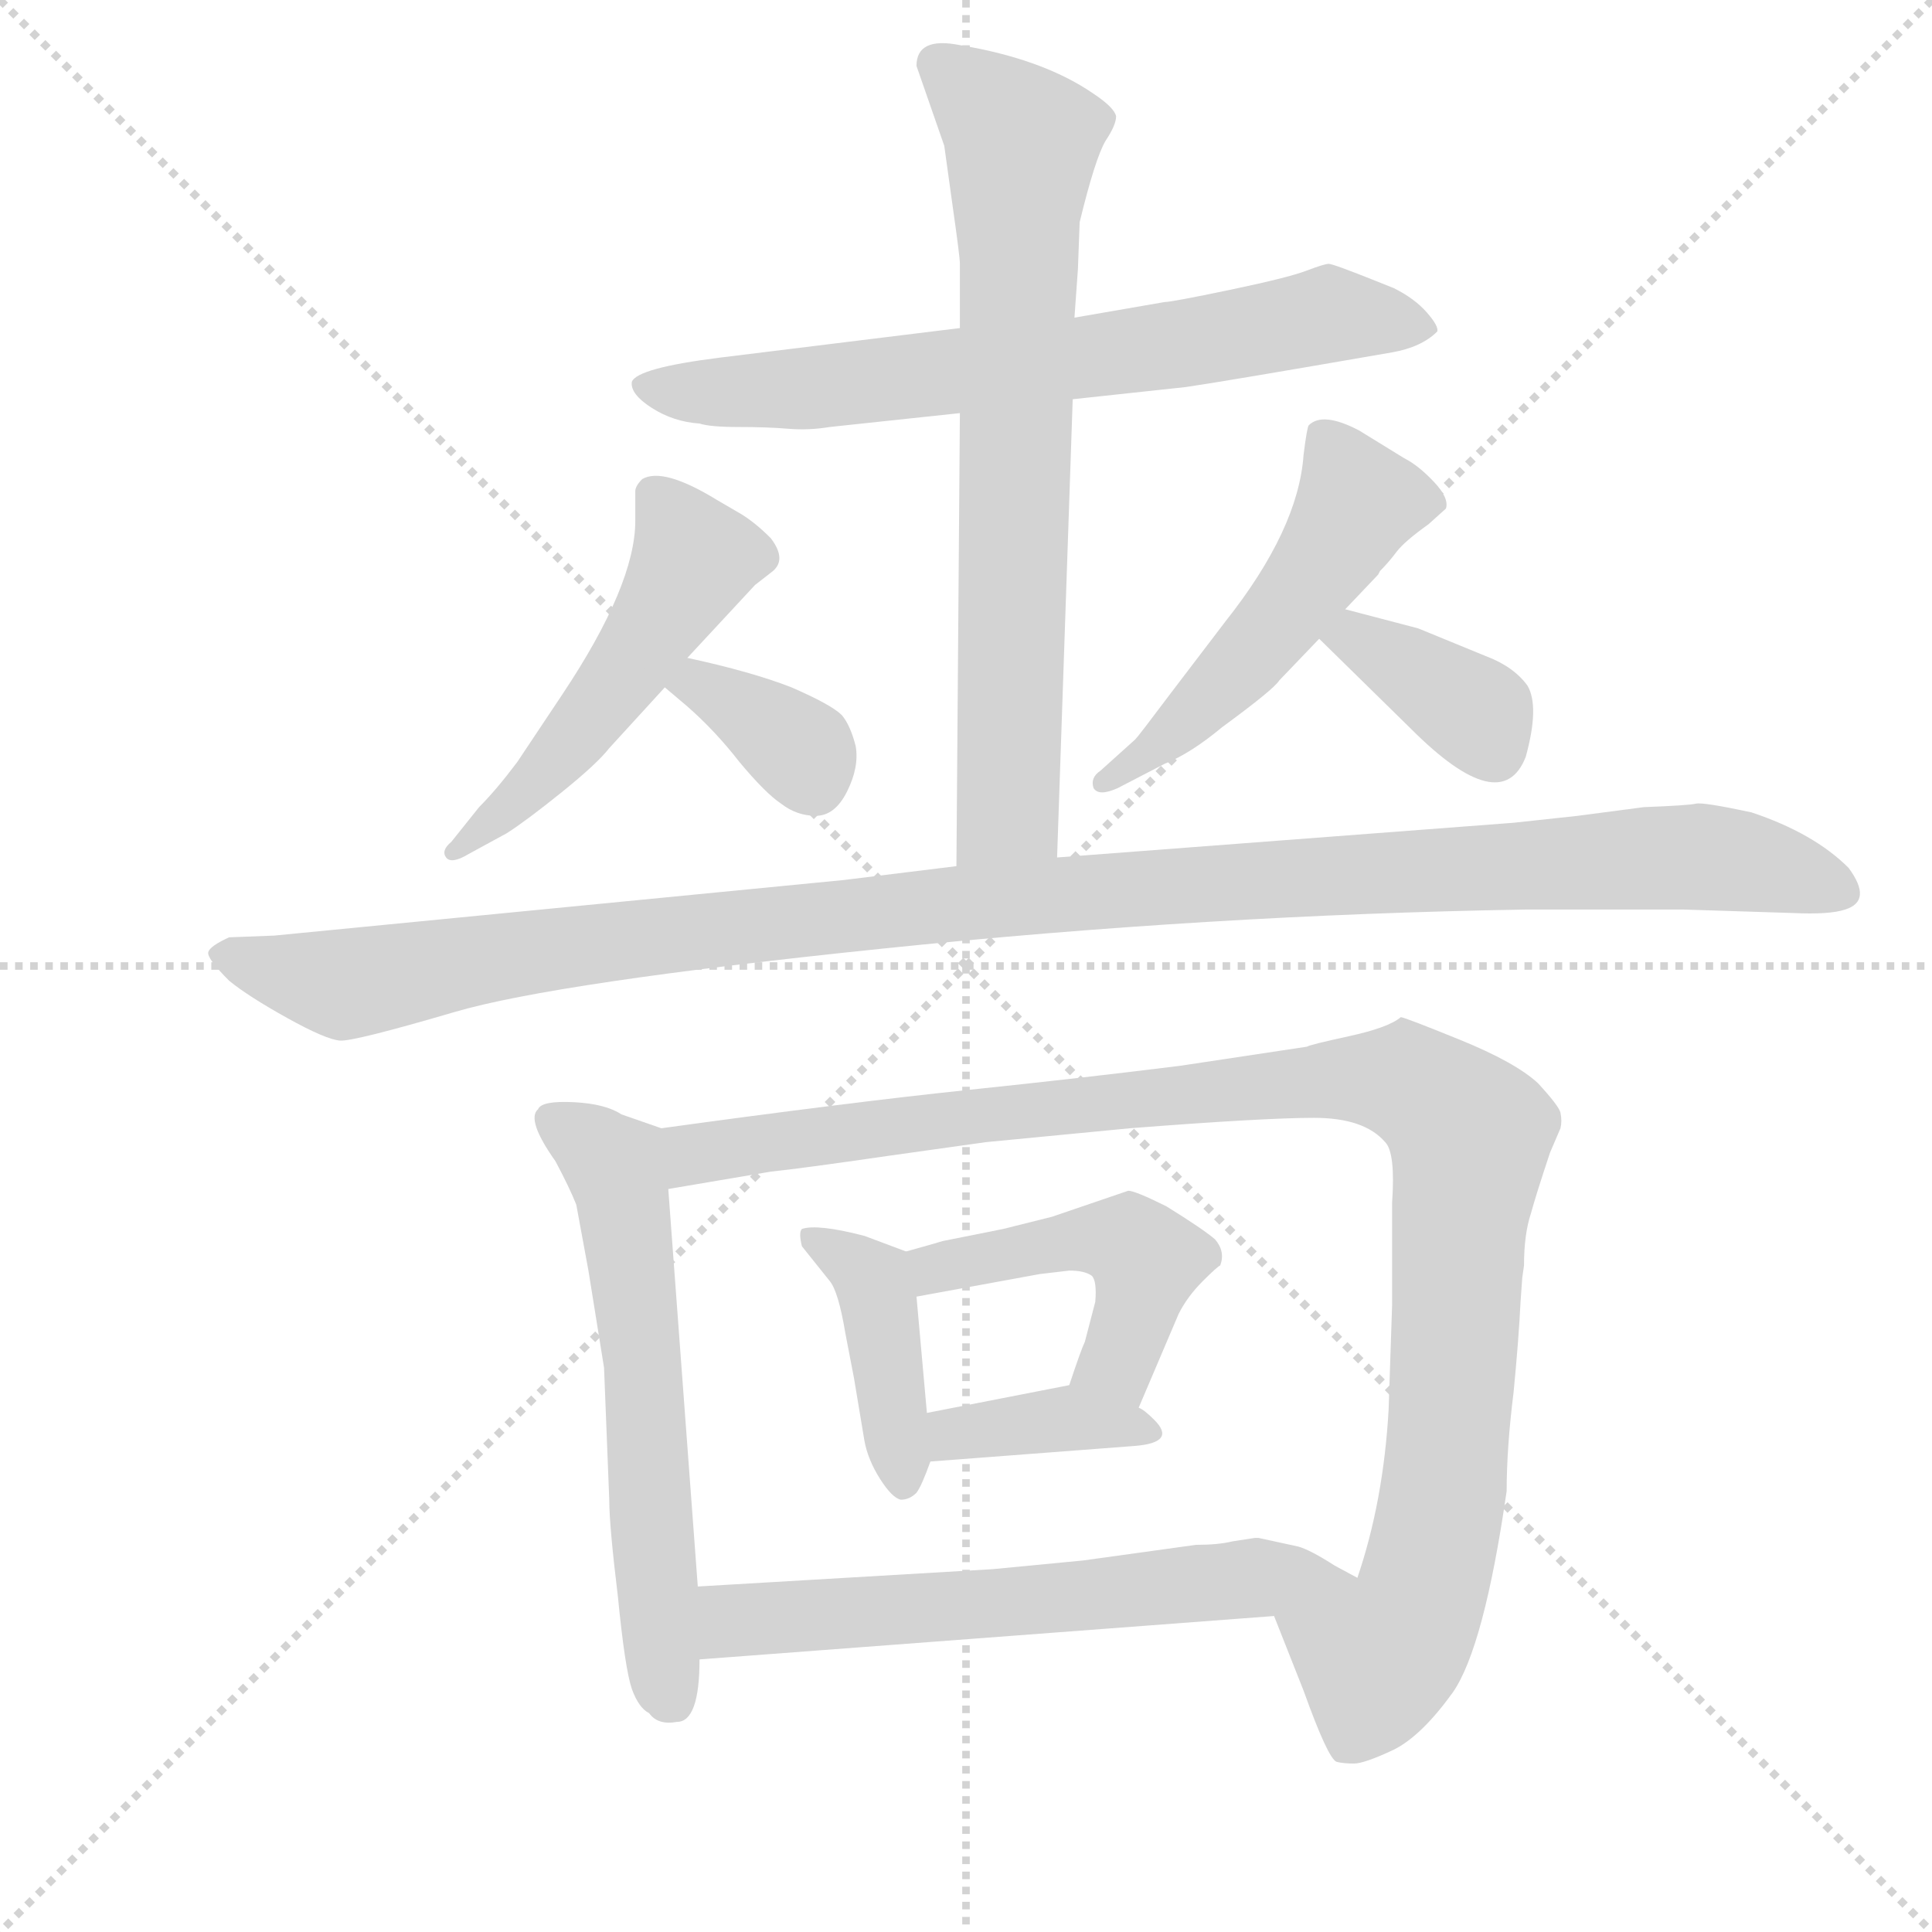 <svg version="1.1" viewBox="0 0 1024 1024" xmlns="http://www.w3.org/2000/svg">
  <g stroke="lightgray" stroke-dasharray="1,1" stroke-width="1" transform="scale(4, 4)">
    <line x1="0" y1="0" x2="256" y2="256"></line>
    <line x1="256" y1="0" x2="0" y2="256"></line>
    <line x1="128" y1="0" x2="128" y2="256"></line>
    <line x1="0" y1="128" x2="256" y2="128"></line>
  </g>
  <g transform="scale(0.92, -0.92) translate(60, -830)">
    <style type="text/css">
      
        @keyframes keyframes0 {
          from {
            stroke: blue;
            stroke-dashoffset: 709;
            stroke-width: 128;
          }
          70% {
            animation-timing-function: step-end;
            stroke: blue;
            stroke-dashoffset: 0;
            stroke-width: 128;
          }
          to {
            stroke: black;
            stroke-width: 1024;
          }
        }
        #make-me-a-hanzi-animation-0 {
          animation: keyframes0 0.827s both;
          animation-delay: 0s;
          animation-timing-function: linear;
        }
      
        @keyframes keyframes1 {
          from {
            stroke: blue;
            stroke-dashoffset: 735;
            stroke-width: 128;
          }
          71% {
            animation-timing-function: step-end;
            stroke: blue;
            stroke-dashoffset: 0;
            stroke-width: 128;
          }
          to {
            stroke: black;
            stroke-width: 1024;
          }
        }
        #make-me-a-hanzi-animation-1 {
          animation: keyframes1 0.848s both;
          animation-delay: 0.827s;
          animation-timing-function: linear;
        }
      
        @keyframes keyframes2 {
          from {
            stroke: blue;
            stroke-dashoffset: 518;
            stroke-width: 128;
          }
          63% {
            animation-timing-function: step-end;
            stroke: blue;
            stroke-dashoffset: 0;
            stroke-width: 128;
          }
          to {
            stroke: black;
            stroke-width: 1024;
          }
        }
        #make-me-a-hanzi-animation-2 {
          animation: keyframes2 0.672s both;
          animation-delay: 1.675s;
          animation-timing-function: linear;
        }
      
        @keyframes keyframes3 {
          from {
            stroke: blue;
            stroke-dashoffset: 357;
            stroke-width: 128;
          }
          54% {
            animation-timing-function: step-end;
            stroke: blue;
            stroke-dashoffset: 0;
            stroke-width: 128;
          }
          to {
            stroke: black;
            stroke-width: 1024;
          }
        }
        #make-me-a-hanzi-animation-3 {
          animation: keyframes3 0.541s both;
          animation-delay: 2.347s;
          animation-timing-function: linear;
        }
      
        @keyframes keyframes4 {
          from {
            stroke: blue;
            stroke-dashoffset: 521;
            stroke-width: 128;
          }
          63% {
            animation-timing-function: step-end;
            stroke: blue;
            stroke-dashoffset: 0;
            stroke-width: 128;
          }
          to {
            stroke: black;
            stroke-width: 1024;
          }
        }
        #make-me-a-hanzi-animation-4 {
          animation: keyframes4 0.674s both;
          animation-delay: 2.887s;
          animation-timing-function: linear;
        }
      
        @keyframes keyframes5 {
          from {
            stroke: blue;
            stroke-dashoffset: 371;
            stroke-width: 128;
          }
          55% {
            animation-timing-function: step-end;
            stroke: blue;
            stroke-dashoffset: 0;
            stroke-width: 128;
          }
          to {
            stroke: black;
            stroke-width: 1024;
          }
        }
        #make-me-a-hanzi-animation-5 {
          animation: keyframes5 0.552s both;
          animation-delay: 3.561s;
          animation-timing-function: linear;
        }
      
        @keyframes keyframes6 {
          from {
            stroke: blue;
            stroke-dashoffset: 1195;
            stroke-width: 128;
          }
          80% {
            animation-timing-function: step-end;
            stroke: blue;
            stroke-dashoffset: 0;
            stroke-width: 128;
          }
          to {
            stroke: black;
            stroke-width: 1024;
          }
        }
        #make-me-a-hanzi-animation-6 {
          animation: keyframes6 1.222s both;
          animation-delay: 4.113s;
          animation-timing-function: linear;
        }
      
        @keyframes keyframes7 {
          from {
            stroke: blue;
            stroke-dashoffset: 610;
            stroke-width: 128;
          }
          67% {
            animation-timing-function: step-end;
            stroke: blue;
            stroke-dashoffset: 0;
            stroke-width: 128;
          }
          to {
            stroke: black;
            stroke-width: 1024;
          }
        }
        #make-me-a-hanzi-animation-7 {
          animation: keyframes7 0.746s both;
          animation-delay: 5.336s;
          animation-timing-function: linear;
        }
      
        @keyframes keyframes8 {
          from {
            stroke: blue;
            stroke-dashoffset: 1098;
            stroke-width: 128;
          }
          78% {
            animation-timing-function: step-end;
            stroke: blue;
            stroke-dashoffset: 0;
            stroke-width: 128;
          }
          to {
            stroke: black;
            stroke-width: 1024;
          }
        }
        #make-me-a-hanzi-animation-8 {
          animation: keyframes8 1.144s both;
          animation-delay: 6.082s;
          animation-timing-function: linear;
        }
      
        @keyframes keyframes9 {
          from {
            stroke: blue;
            stroke-dashoffset: 418;
            stroke-width: 128;
          }
          58% {
            animation-timing-function: step-end;
            stroke: blue;
            stroke-dashoffset: 0;
            stroke-width: 128;
          }
          to {
            stroke: black;
            stroke-width: 1024;
          }
        }
        #make-me-a-hanzi-animation-9 {
          animation: keyframes9 0.59s both;
          animation-delay: 7.226s;
          animation-timing-function: linear;
        }
      
        @keyframes keyframes10 {
          from {
            stroke: blue;
            stroke-dashoffset: 472;
            stroke-width: 128;
          }
          61% {
            animation-timing-function: step-end;
            stroke: blue;
            stroke-dashoffset: 0;
            stroke-width: 128;
          }
          to {
            stroke: black;
            stroke-width: 1024;
          }
        }
        #make-me-a-hanzi-animation-10 {
          animation: keyframes10 0.634s both;
          animation-delay: 7.816s;
          animation-timing-function: linear;
        }
      
        @keyframes keyframes11 {
          from {
            stroke: blue;
            stroke-dashoffset: 378;
            stroke-width: 128;
          }
          55% {
            animation-timing-function: step-end;
            stroke: blue;
            stroke-dashoffset: 0;
            stroke-width: 128;
          }
          to {
            stroke: black;
            stroke-width: 1024;
          }
        }
        #make-me-a-hanzi-animation-11 {
          animation: keyframes11 0.558s both;
          animation-delay: 8.45s;
          animation-timing-function: linear;
        }
      
        @keyframes keyframes12 {
          from {
            stroke: blue;
            stroke-dashoffset: 628;
            stroke-width: 128;
          }
          67% {
            animation-timing-function: step-end;
            stroke: blue;
            stroke-dashoffset: 0;
            stroke-width: 128;
          }
          to {
            stroke: black;
            stroke-width: 1024;
          }
        }
        #make-me-a-hanzi-animation-12 {
          animation: keyframes12 0.761s both;
          animation-delay: 9.007s;
          animation-timing-function: linear;
        }
      
    </style>
    
      <path d="M 558 600 L 623 607 Q 644 610 742 627 Q 759 630 768 639 Q 769 642 762 650 Q 755 658 743 664 L 733 668 Q 708 678 705.5 678 Q 703 678 692.5 674 Q 682 670 648.5 663 Q 615 656 611 656 L 559 647 L 493 641 L 355 624 Q 307 618 304 610 Q 303 603 315.5 595 Q 328 587 343 586 Q 349 584 365.5 584 Q 382 584 394 583 Q 406 582 418 584 L 493 592 L 558 600 Z" fill="lightgray"></path>
    
      <path d="M 493 592 L 491 331 C 491 301 548 306 549 336 L 558 600 L 559 647 L 561 675 L 562 702 Q 571 739 577 749 Q 583 758 583 763 Q 582 768 570 776 Q 541 796 493 804 Q 468 809 468 792 L 484 746 L 489 710 Q 493 682 493 678 L 493 641 L 493 592 Z" fill="lightgray"></path>
    
      <path d="M 336 451 L 375 493 L 384 500 Q 394 507 384 520 Q 374 530 365 535 L 353 542 Q 322 561 310 554 Q 306 550 306 547 L 306 530 Q 306 493 264 430 L 238 391 Q 226 375 216 365 L 200 345 Q 194 340 197 336 Q 200 332 210 338 L 232 350 Q 243 357 263.5 373.5 Q 284 390 291 399 L 323 434 L 336 451 Z" fill="lightgray"></path>
    
      <path d="M 323 434 L 336 423 Q 352 409 366 391 Q 381 373 390 367 Q 399 360 410 360 Q 421 360 428 374 Q 435 388 433 400 Q 430 412 425 418 Q 419 424 396 434 Q 373 443 336 451 C 307 457 300 453 323 434 Z" fill="lightgray"></path>
    
      <path d="M 715 479 L 734 499 L 735 501 Q 740 506 744.5 512 Q 749 518 763 528 L 773 537 Q 775 543 766 552.5 Q 757 562 749 566 L 723 582 Q 702 593 694 585 Q 693 584 691 568 Q 688 525 646 472 L 614 430 Q 596 406 594 404 L 574 386 Q 568 382 570 376 Q 573 371 584 376 L 611 390 Q 626 396 644 411 Q 674 433 677 438 L 700 462 L 715 479 Z" fill="lightgray"></path>
    
      <path d="M 700 462 L 753 410 Q 805 358 819 394 Q 827 423 820 435 Q 812 446 796 452 L 757 468 L 715 479 C 686 487 679 483 700 462 Z" fill="lightgray"></path>
    
      <path d="M 491 331 L 426 323 L 98 291 L 72 290 Q 61 285 60 281.5 Q 59 278 72 265 Q 83 256 105.5 243.5 Q 128 231 136 230.5 Q 144 230 202 247 Q 260 264 448.5 283.5 Q 637 303 819 306 L 910 306 L 973 304 Q 994 303 1003 306 Q 1019 311 1005 330 Q 985 350 949 362 Q 921 368 917 367 Q 913 366 887 365 L 849 360 L 812 356 L 549 336 L 491 331 Z" fill="lightgray"></path>
    
      <path d="M 321 180 L 298 188 Q 289 194 271 195 Q 252 196 250 191 Q 243 185 260 161 Q 268 146 272 136 L 279 98 L 288 42 L 291 -34 Q 291 -49 296 -90 Q 300 -131 304 -143 Q 308 -154 314 -157 Q 319 -164 330 -162 Q 343 -162 343 -126 L 342 -84 L 325 145 C 323 175 322 179 321 180 Z" fill="lightgray"></path>
    
      <path d="M 817 94 L 818 101 Q 818 119 822 131 Q 825 142 833 166 L 839 180 Q 840 184 839 189 Q 838 193 826 206 Q 813 218 781 231 Q 749 244 747 244 Q 740 238 717 233 Q 694 228 693 227 L 620 216 Q 564 209 497 202 Q 430 195 321 180 C 291 176 295 140 325 145 L 384 155 Q 403 157 451 164 L 508 172 L 591 180 Q 668 186 697 186 Q 726 186 738 172 Q 744 166 742 137 L 742 78 L 740 18 Q 737 -35 722 -79 C 714 -108 663 -73 674 -101 L 691 -144 Q 705 -183 710 -185 Q 714 -186 720 -186 Q 726 -186 743 -178 Q 759 -170 777 -145 Q 795 -119 808 -29 Q 808 -4 812 28 Q 815 59 816 80 L 817 94 Z" fill="lightgray"></path>
    
      <path d="M 462 109 L 438 118 Q 411 125 402 122 Q 400 120 402 112 L 418 92 Q 423 86 427 62 L 432 36 L 438 0 Q 440 -11 447 -22 Q 454 -33 459 -34 Q 464 -34 468 -30 Q 471 -26 476 -12 L 474 16 L 468 83 C 466 108 466 108 462 109 Z" fill="lightgray"></path>
    
      <path d="M 518 122 L 483 115 Q 480 114 462 109 C 433 101 438 78 468 83 L 539 96 L 556 98 Q 565 98 569 95 Q 572 92 571 80 L 565 57 Q 563 53 556 32 C 546 4 584 -9 596 19 L 619 73 Q 624 83 633 92 Q 641 100 643 101 Q 646 109 640 116 Q 633 122 612 135 Q 594 144 590 144 L 546 129 L 518 122 Z" fill="lightgray"></path>
    
      <path d="M 476 -12 L 594 -3 Q 618 -1 605 12 Q 599 18 596 19 C 571 35 570 35 556 32 L 474 16 C 445 10 446 -14 476 -12 Z" fill="lightgray"></path>
    
      <path d="M 343 -126 L 674 -101 C 704 -99 748 -93 722 -79 L 709 -72 Q 695 -63 688 -61 L 665 -56 L 663 -56 L 650 -58 Q 642 -60 629 -60 L 564 -69 L 512 -74 L 342 -84 C 312 -86 313 -128 343 -126 Z" fill="lightgray"></path>
    
    
      <clipPath id="make-me-a-hanzi-clip-0">
        <path d="M 558 600 L 623 607 Q 644 610 742 627 Q 759 630 768 639 Q 769 642 762 650 Q 755 658 743 664 L 733 668 Q 708 678 705.5 678 Q 703 678 692.5 674 Q 682 670 648.5 663 Q 615 656 611 656 L 559 647 L 493 641 L 355 624 Q 307 618 304 610 Q 303 603 315.5 595 Q 328 587 343 586 Q 349 584 365.5 584 Q 382 584 394 583 Q 406 582 418 584 L 493 592 L 558 600 Z"></path>
      </clipPath>
      <path clip-path="url(#make-me-a-hanzi-clip-0)" d="M 310 608 L 374 604 L 453 611 L 715 649 L 759 641" fill="none" id="make-me-a-hanzi-animation-0" stroke-dasharray="581 1162" stroke-linecap="round"></path>
    
      <clipPath id="make-me-a-hanzi-clip-1">
        <path d="M 493 592 L 491 331 C 491 301 548 306 549 336 L 558 600 L 559 647 L 561 675 L 562 702 Q 571 739 577 749 Q 583 758 583 763 Q 582 768 570 776 Q 541 796 493 804 Q 468 809 468 792 L 484 746 L 489 710 Q 493 682 493 678 L 493 641 L 493 592 Z"></path>
      </clipPath>
      <path clip-path="url(#make-me-a-hanzi-clip-1)" d="M 484 791 L 528 746 L 521 363 L 498 339" fill="none" id="make-me-a-hanzi-animation-1" stroke-dasharray="607 1214" stroke-linecap="round"></path>
    
      <clipPath id="make-me-a-hanzi-clip-2">
        <path d="M 336 451 L 375 493 L 384 500 Q 394 507 384 520 Q 374 530 365 535 L 353 542 Q 322 561 310 554 Q 306 550 306 547 L 306 530 Q 306 493 264 430 L 238 391 Q 226 375 216 365 L 200 345 Q 194 340 197 336 Q 200 332 210 338 L 232 350 Q 243 357 263.5 373.5 Q 284 390 291 399 L 323 434 L 336 451 Z"></path>
      </clipPath>
      <path clip-path="url(#make-me-a-hanzi-clip-2)" d="M 317 546 L 338 506 L 329 487 L 249 379 L 203 339" fill="none" id="make-me-a-hanzi-animation-2" stroke-dasharray="390 780" stroke-linecap="round"></path>
    
      <clipPath id="make-me-a-hanzi-clip-3">
        <path d="M 323 434 L 336 423 Q 352 409 366 391 Q 381 373 390 367 Q 399 360 410 360 Q 421 360 428 374 Q 435 388 433 400 Q 430 412 425 418 Q 419 424 396 434 Q 373 443 336 451 C 307 457 300 453 323 434 Z"></path>
      </clipPath>
      <path clip-path="url(#make-me-a-hanzi-clip-3)" d="M 330 436 L 343 436 L 370 420 L 402 396 L 408 381" fill="none" id="make-me-a-hanzi-animation-3" stroke-dasharray="229 458" stroke-linecap="round"></path>
    
      <clipPath id="make-me-a-hanzi-clip-4">
        <path d="M 715 479 L 734 499 L 735 501 Q 740 506 744.5 512 Q 749 518 763 528 L 773 537 Q 775 543 766 552.5 Q 757 562 749 566 L 723 582 Q 702 593 694 585 Q 693 584 691 568 Q 688 525 646 472 L 614 430 Q 596 406 594 404 L 574 386 Q 568 382 570 376 Q 573 371 584 376 L 611 390 Q 626 396 644 411 Q 674 433 677 438 L 700 462 L 715 479 Z"></path>
      </clipPath>
      <path clip-path="url(#make-me-a-hanzi-clip-4)" d="M 701 581 L 722 540 L 708 514 L 641 432 L 577 379" fill="none" id="make-me-a-hanzi-animation-4" stroke-dasharray="393 786" stroke-linecap="round"></path>
    
      <clipPath id="make-me-a-hanzi-clip-5">
        <path d="M 700 462 L 753 410 Q 805 358 819 394 Q 827 423 820 435 Q 812 446 796 452 L 757 468 L 715 479 C 686 487 679 483 700 462 Z"></path>
      </clipPath>
      <path clip-path="url(#make-me-a-hanzi-clip-5)" d="M 710 461 L 732 457 L 788 421 L 800 398" fill="none" id="make-me-a-hanzi-animation-5" stroke-dasharray="243 486" stroke-linecap="round"></path>
    
      <clipPath id="make-me-a-hanzi-clip-6">
        <path d="M 491 331 L 426 323 L 98 291 L 72 290 Q 61 285 60 281.5 Q 59 278 72 265 Q 83 256 105.5 243.5 Q 128 231 136 230.5 Q 144 230 202 247 Q 260 264 448.5 283.5 Q 637 303 819 306 L 910 306 L 973 304 Q 994 303 1003 306 Q 1019 311 1005 330 Q 985 350 949 362 Q 921 368 917 367 Q 913 366 887 365 L 849 360 L 812 356 L 549 336 L 491 331 Z"></path>
      </clipPath>
      <path clip-path="url(#make-me-a-hanzi-clip-6)" d="M 69 282 L 136 263 L 461 307 L 899 337 L 958 331 L 999 318" fill="none" id="make-me-a-hanzi-animation-6" stroke-dasharray="1067 2134" stroke-linecap="round"></path>
    
      <clipPath id="make-me-a-hanzi-clip-7">
        <path d="M 321 180 L 298 188 Q 289 194 271 195 Q 252 196 250 191 Q 243 185 260 161 Q 268 146 272 136 L 279 98 L 288 42 L 291 -34 Q 291 -49 296 -90 Q 300 -131 304 -143 Q 308 -154 314 -157 Q 319 -164 330 -162 Q 343 -162 343 -126 L 342 -84 L 325 145 C 323 175 322 179 321 180 Z"></path>
      </clipPath>
      <path clip-path="url(#make-me-a-hanzi-clip-7)" d="M 257 185 L 294 159 L 297 148 L 326 -148" fill="none" id="make-me-a-hanzi-animation-7" stroke-dasharray="482 964" stroke-linecap="round"></path>
    
      <clipPath id="make-me-a-hanzi-clip-8">
        <path d="M 817 94 L 818 101 Q 818 119 822 131 Q 825 142 833 166 L 839 180 Q 840 184 839 189 Q 838 193 826 206 Q 813 218 781 231 Q 749 244 747 244 Q 740 238 717 233 Q 694 228 693 227 L 620 216 Q 564 209 497 202 Q 430 195 321 180 C 291 176 295 140 325 145 L 384 155 Q 403 157 451 164 L 508 172 L 591 180 Q 668 186 697 186 Q 726 186 738 172 Q 744 166 742 137 L 742 78 L 740 18 Q 737 -35 722 -79 C 714 -108 663 -73 674 -101 L 691 -144 Q 705 -183 710 -185 Q 714 -186 720 -186 Q 726 -186 743 -178 Q 759 -170 777 -145 Q 795 -119 808 -29 Q 808 -4 812 28 Q 815 59 816 80 L 817 94 Z"></path>
      </clipPath>
      <path clip-path="url(#make-me-a-hanzi-clip-8)" d="M 331 152 L 339 165 L 350 168 L 713 209 L 749 207 L 773 192 L 787 173 L 771 -34 L 759 -86 L 750 -108 L 734 -125 L 683 -106" fill="none" id="make-me-a-hanzi-animation-8" stroke-dasharray="970 1940" stroke-linecap="round"></path>
    
      <clipPath id="make-me-a-hanzi-clip-9">
        <path d="M 462 109 L 438 118 Q 411 125 402 122 Q 400 120 402 112 L 418 92 Q 423 86 427 62 L 432 36 L 438 0 Q 440 -11 447 -22 Q 454 -33 459 -34 Q 464 -34 468 -30 Q 471 -26 476 -12 L 474 16 L 468 83 C 466 108 466 108 462 109 Z"></path>
      </clipPath>
      <path clip-path="url(#make-me-a-hanzi-clip-9)" d="M 407 117 L 443 92 L 460 -25" fill="none" id="make-me-a-hanzi-animation-9" stroke-dasharray="290 580" stroke-linecap="round"></path>
    
      <clipPath id="make-me-a-hanzi-clip-10">
        <path d="M 518 122 L 483 115 Q 480 114 462 109 C 433 101 438 78 468 83 L 539 96 L 556 98 Q 565 98 569 95 Q 572 92 571 80 L 565 57 Q 563 53 556 32 C 546 4 584 -9 596 19 L 619 73 Q 624 83 633 92 Q 641 100 643 101 Q 646 109 640 116 Q 633 122 612 135 Q 594 144 590 144 L 546 129 L 518 122 Z"></path>
      </clipPath>
      <path clip-path="url(#make-me-a-hanzi-clip-10)" d="M 474 91 L 492 103 L 559 116 L 593 113 L 600 104 L 590 61 L 582 44 L 565 38" fill="none" id="make-me-a-hanzi-animation-10" stroke-dasharray="344 688" stroke-linecap="round"></path>
    
      <clipPath id="make-me-a-hanzi-clip-11">
        <path d="M 476 -12 L 594 -3 Q 618 -1 605 12 Q 599 18 596 19 C 571 35 570 35 556 32 L 474 16 C 445 10 446 -14 476 -12 Z"></path>
      </clipPath>
      <path clip-path="url(#make-me-a-hanzi-clip-11)" d="M 483 -4 L 490 4 L 553 13 L 600 4" fill="none" id="make-me-a-hanzi-animation-11" stroke-dasharray="250 500" stroke-linecap="round"></path>
    
      <clipPath id="make-me-a-hanzi-clip-12">
        <path d="M 343 -126 L 674 -101 C 704 -99 748 -93 722 -79 L 709 -72 Q 695 -63 688 -61 L 665 -56 L 663 -56 L 650 -58 Q 642 -60 629 -60 L 564 -69 L 512 -74 L 342 -84 C 312 -86 313 -128 343 -126 Z"></path>
      </clipPath>
      <path clip-path="url(#make-me-a-hanzi-clip-12)" d="M 350 -119 L 366 -103 L 714 -78" fill="none" id="make-me-a-hanzi-animation-12" stroke-dasharray="500 1000" stroke-linecap="round"></path>
    
  </g>
</svg>